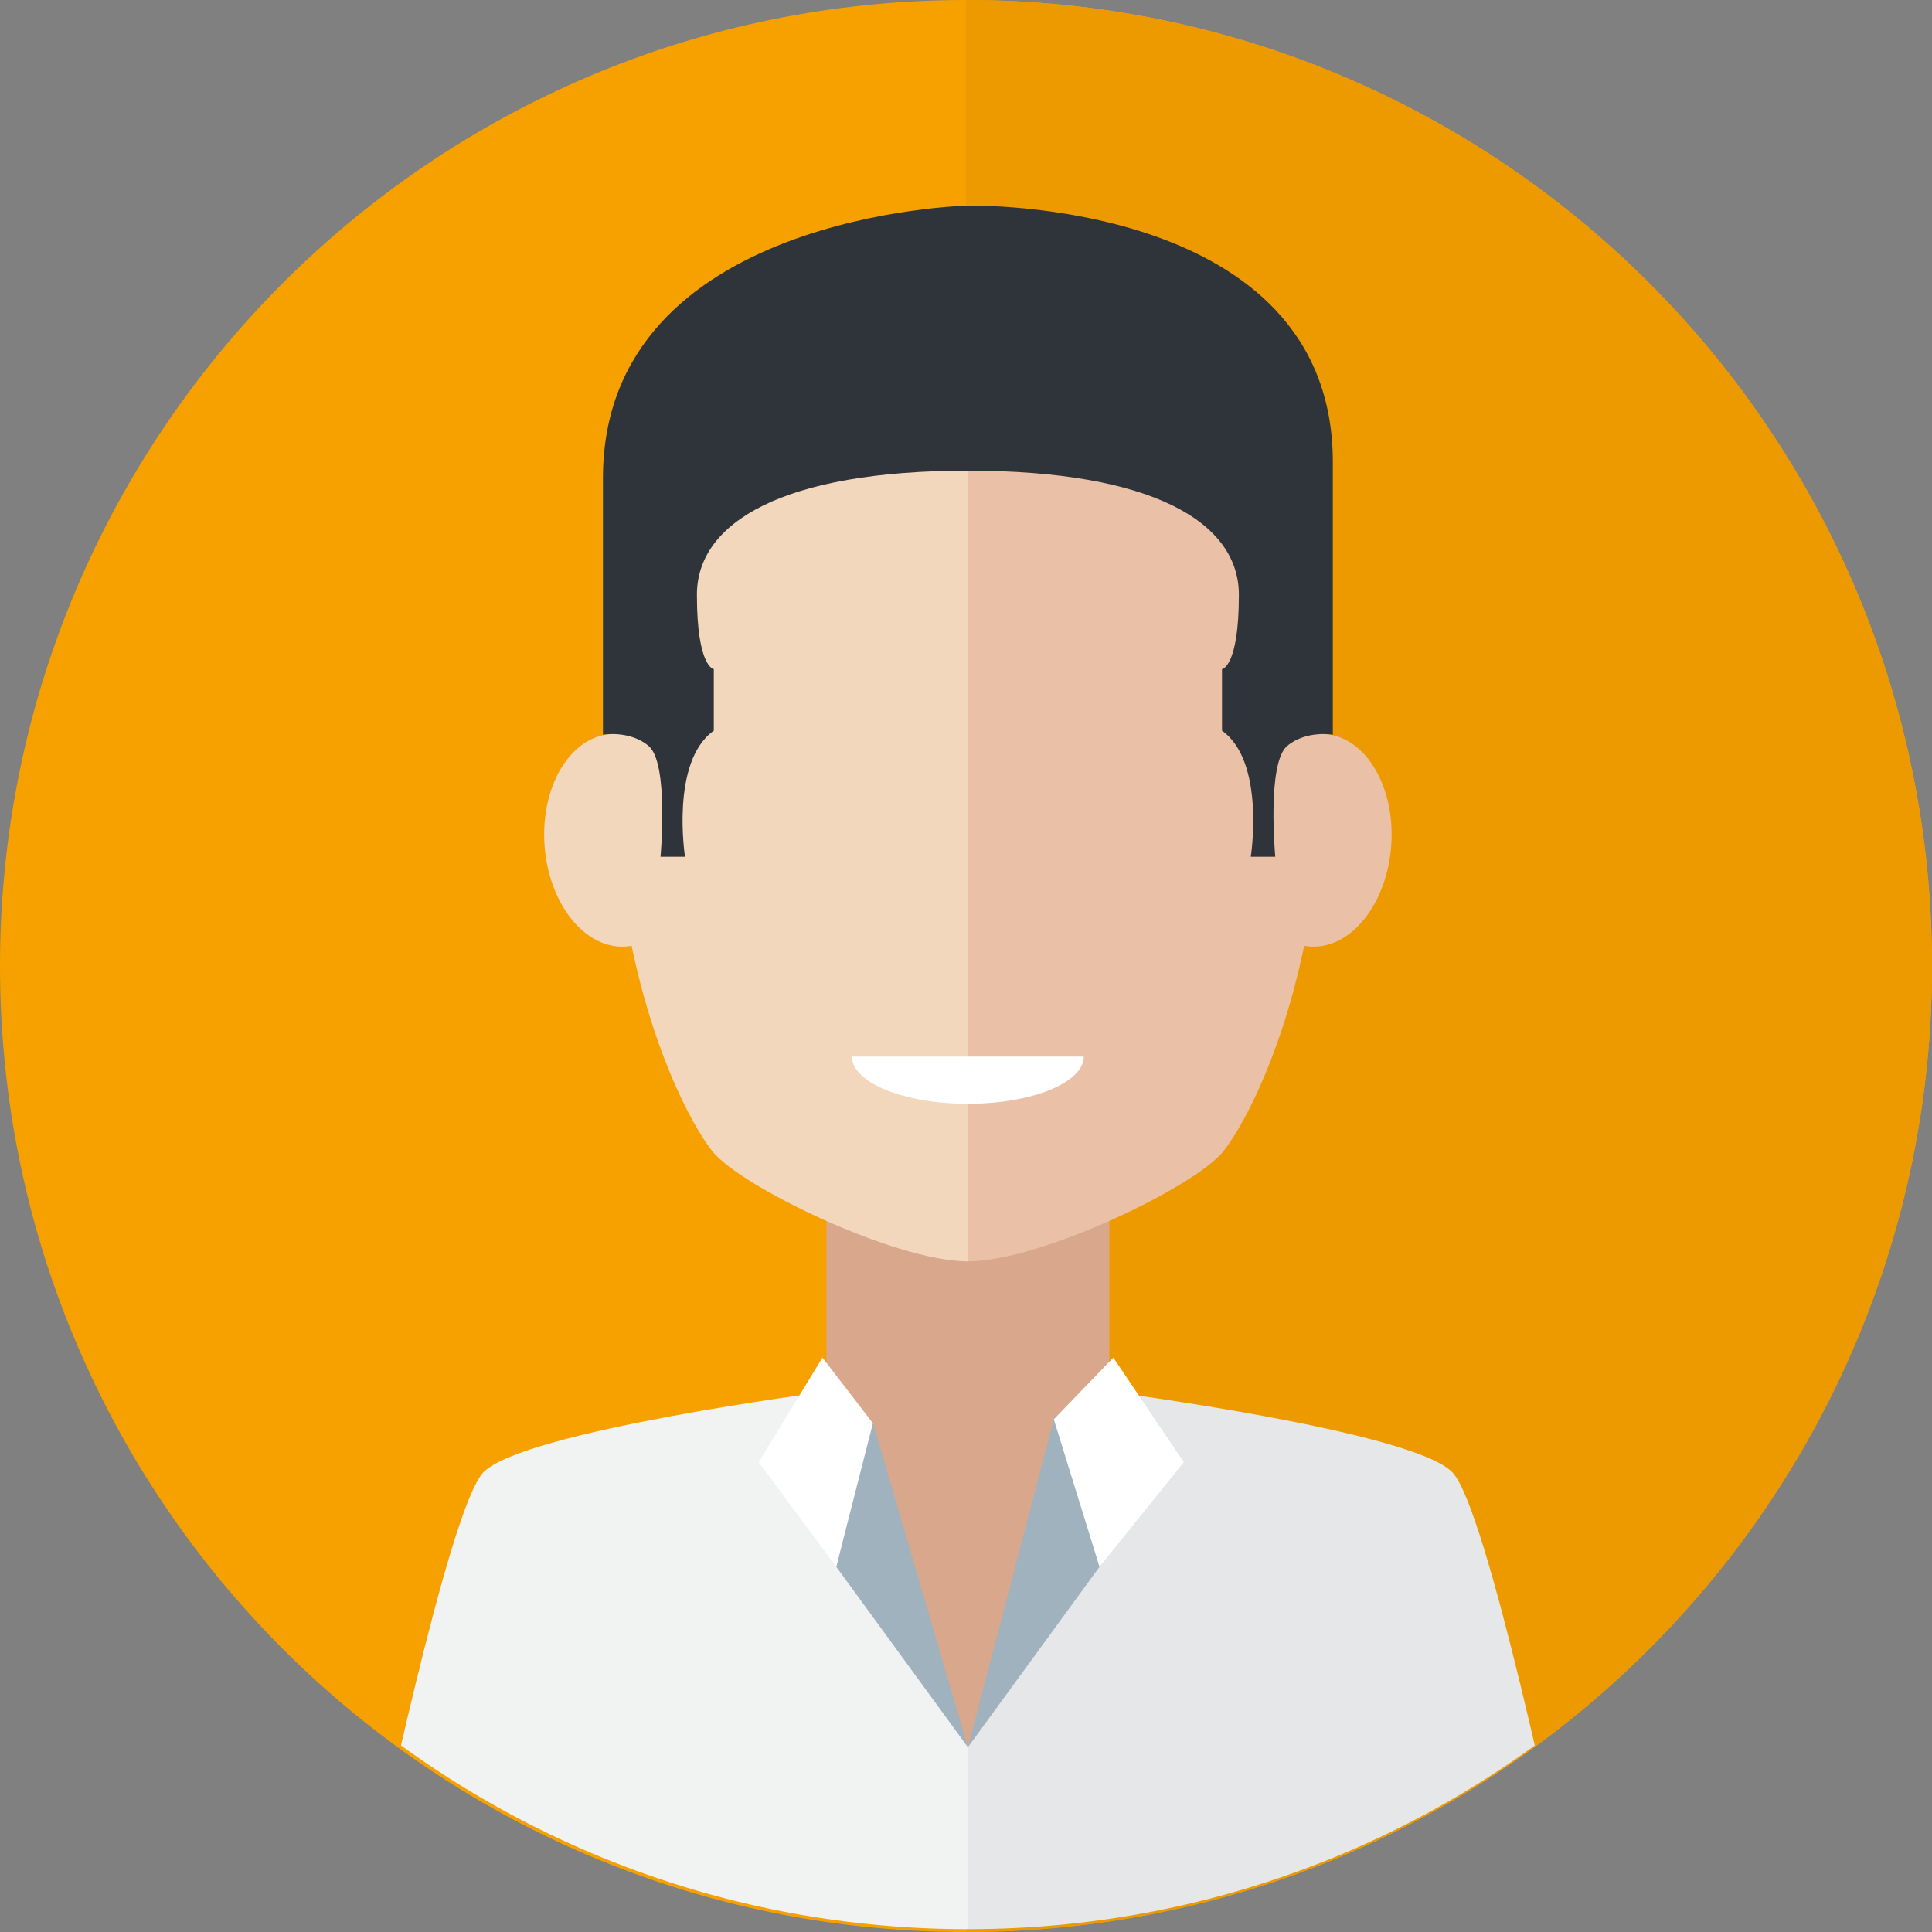<?xml version="1.0" encoding="UTF-8" standalone="no"?>
<!-- Created with Inkscape (http://www.inkscape.org/) -->

<svg
   xmlns:dc="http://purl.org/dc/elements/1.1/"
   xmlns:cc="http://creativecommons.org/ns#"
   xmlns:rdf="http://www.w3.org/1999/02/22-rdf-syntax-ns#"
   xmlns:svg="http://www.w3.org/2000/svg"
   xmlns="http://www.w3.org/2000/svg"
   xmlns:sodipodi="http://sodipodi.sourceforge.net/DTD/sodipodi-0.dtd"
   xmlns:inkscape="http://www.inkscape.org/namespaces/inkscape"
   width="212.496"
   height="212.498"
   id="svg2"
   version="1.1"
   inkscape:version="0.48.3.1 r9886"
   sodipodi:docname="eli.svg">
  <rect width="100%" height="100%" fill="#808080" stroke="none"/>
  <defs
     id="defs4">
    <clipPath
       clipPathUnits="userSpaceOnUse"
       id="clipPath684">
      <path
         inkscape:connector-curvature="0"
         d="m 416.51,653.483 c 0,-46.945 38.055,-85.002 85,-85.002 l 0,0 c 46.944,0 85,38.057 85,85.002 l 0,0 c 0,46.944 -38.056,85 -85,85 l 0,0 c -46.945,0 -85,-38.056 -85,-85"
         id="path686" />
    </clipPath>
    <clipPath
       clipPathUnits="userSpaceOnUse"
       id="clipPath668">
      <path
         inkscape:connector-curvature="0"
         d="M 0,800 800,800 800,0 0,0 0,800 z"
         id="path670" />
    </clipPath>
    <clipPath
       clipPathUnits="userSpaceOnUse"
       id="clipPath684-2">
      <path
         inkscape:connector-curvature="0"
         d="m 416.51,653.483 c 0,-46.945 38.055,-85.002 85,-85.002 l 0,0 c 46.944,0 85,38.057 85,85.002 l 0,0 c 0,46.944 -38.056,85 -85,85 l 0,0 c -46.945,0 -85,-38.056 -85,-85"
         id="path686-5" />
    </clipPath>
    <clipPath
       clipPathUnits="userSpaceOnUse"
       id="clipPath504">
      <path
         inkscape:connector-curvature="0"
         d="M 0,800 800,800 800,0 0,0 0,800 z"
         id="path506" />
    </clipPath>
    <clipPath
       clipPathUnits="userSpaceOnUse"
       id="clipPath38">
      <path
         inkscape:connector-curvature="0"
         d="m 619.532,143.773 c 0,-46.945 38.056,-85.001 85.001,-85.001 l 0,0 c 46.944,0 84.999,38.056 84.999,85.001 l 0,0 c 0,46.944 -38.055,85.001 -84.999,85.001 l 0,0 c -46.945,0 -85.001,-38.057 -85.001,-85.001"
         id="path40" />
    </clipPath>
    <clipPath
       clipPathUnits="userSpaceOnUse"
       id="clipPath102">
      <path
         inkscape:connector-curvature="0"
         d="M 0,800 800,800 800,0 0,0 0,800 z"
         id="path104" />
    </clipPath>
  </defs>
  <sodipodi:namedview
     id="base"
     pagecolor="#ffffff"
     bordercolor="#666666"
     borderopacity="1.0"
     inkscape:pageopacity="0.0"
     inkscape:pageshadow="2"
     inkscape:zoom="0.35"
     inkscape:cx="96.783835"
     inkscape:cy="49.642438"
     inkscape:document-units="px"
     inkscape:current-layer="layer1"
     showgrid="false"
     fit-margin-top="0"
     fit-margin-left="0"
     fit-margin-right="0"
     fit-margin-bottom="0"
     inkscape:window-width="981"
     inkscape:window-height="657"
     inkscape:window-x="457"
     inkscape:window-y="107"
     inkscape:window-maximized="0" />
  <g
     inkscape:label="Capa 1"
     inkscape:groupmode="layer"
     id="layer1"
     transform="translate(-253.216,-369.507)">
    <g
       id="g98"
       transform="matrix(1.25,0,0,-1.25,240.129,967.161)">
      <g
         id="g100"
         clip-path="url(#clipPath102)">
        <g
           id="g106"
           transform="translate(180.467,393.122)">
          <path
             d="m 0,0 c 0,46.945 -38.055,85.001 -84.997,85.001 -46.944,0 -85,-38.056 -85,-85.001 0,-46.942 38.056,-84.997 85,-84.997 C -38.055,-84.997 0,-46.942 0,0"
             style="fill:#f6a100;fill-opacity:1;fill-rule:nonzero;stroke:none"
             id="path108"
             inkscape:connector-curvature="0" />
        </g>
        <g
           id="g110"
           transform="translate(180.467,393.122)">
          <path
             d="m 0,0 c 0,46.945 -38.055,85.001 -84.997,85.001 l 0,-169.998 C -38.055,-84.997 0,-46.942 0,0"
             style="fill:#ed9a00;fill-opacity:1;fill-rule:nonzero;stroke:none"
             id="path112"
             inkscape:connector-curvature="0" />
        </g>
      </g>
    </g>
    <g
       transform="matrix(1.25,0,0,-1.25,-520.992,655.157)"
       id="g34">
      <g
         id="g36"
         clip-path="url(#clipPath38)">
        <g
           id="g42"
           transform="translate(716.979,95.041)">
          <path
             inkscape:connector-curvature="0"
             d="M 0,0 -12.15,-29.492 -24.893,0 l 0,27.295 L 0,27.295 0,0 z"
             style="fill:#d9a78c;fill-opacity:1;fill-rule:nonzero;stroke:none"
             id="path44" />
        </g>
        <g
           id="g46"
           transform="translate(692.086,106.07)">
          <path
             inkscape:connector-curvature="0"
             d="m 0,0 c 0,0 -26.688,-3.459 -30.184,-7.1 -3.044,-3.171 -9.371,-33.535 -10.835,-40.199 l 53.463,0 0,16.01 L 0,0 z"
             style="fill:#f1f2f2;fill-opacity:1;fill-rule:nonzero;stroke:none"
             id="path48" />
        </g>
        <g
           id="g50"
           transform="translate(716.979,106.07)">
          <path
             inkscape:connector-curvature="0"
             d="m 0,0 c 0,0 26.687,-3.459 30.182,-7.1 3.043,-3.171 9.371,-33.535 10.834,-40.199 l -53.464,0 0,16.01 L 0,0 z"
             style="fill:#e6e7e8;fill-opacity:1;fill-rule:nonzero;stroke:none"
             id="path52" />
        </g>
        <g
           id="g54"
           transform="translate(704.531,200.44)">
          <path
             inkscape:connector-curvature="0"
             d="m 0,0 c 12.086,0 31.199,-6.871 31.199,-39.067 0,-18.589 -6.06,-30.767 -8.701,-34.136 C 20.068,-76.303 6.409,-82.908 0,-82.908 L 0,0 z"
             style="fill:#eac0a7;fill-opacity:1;fill-rule:nonzero;stroke:none"
             id="path56" />
        </g>
        <g
           id="g58"
           transform="translate(741.743,153.695)">
          <path
             inkscape:connector-curvature="0"
             d="M 0,0 C 0.532,5.145 -1.918,9.709 -5.474,10.197 -9.03,10.686 -12.345,6.91 -12.878,1.766 -13.412,-3.377 -10.96,-7.941 -7.403,-8.43 -3.848,-8.916 -0.534,-5.143 0,0"
             style="fill:#eac0a7;fill-opacity:1;fill-rule:nonzero;stroke:none"
             id="path60" />
        </g>
        <g
           id="g62"
           transform="translate(704.531,200.44)">
          <path
             inkscape:connector-curvature="0"
             d="m 0,0 c -12.086,0 -31.199,-6.871 -31.199,-39.067 0,-18.589 6.06,-30.767 8.701,-34.136 2.43,-3.1 16.089,-9.705 22.498,-9.705 L 0,0 z"
             style="fill:#f2d7bc;fill-opacity:1;fill-rule:nonzero;stroke:none"
             id="path64" />
        </g>
        <g
           id="g66"
           transform="translate(667.32,153.695)">
          <path
             inkscape:connector-curvature="0"
             d="M 0,0 C -0.533,5.145 1.918,9.709 5.473,10.197 9.03,10.686 12.344,6.91 12.878,1.766 13.411,-3.377 10.959,-7.941 7.403,-8.43 3.848,-8.916 0.532,-5.143 0,0"
             style="fill:#f2d7bc;fill-opacity:1;fill-rule:nonzero;stroke:none"
             id="path68" />
        </g>
        <g
           id="g70"
           transform="translate(677.486,153.131)">
          <path
             inkscape:connector-curvature="0"
             d="m 0,0 2.154,0 c 0,0 -1.31,8.385 2.534,11.092 l 0,5.416 c 0,0 -1.486,0.174 -1.486,6.549 0,6.377 7.599,10.918 23.843,10.918 l 0,23.322 c 0,0 -32.111,-0.684 -32.111,-23.989 l 0,-22.566 c 0,0 2.343,0.416 4.017,-0.99 C 0.757,8.238 0,0 0,0"
             style="fill:#2f343a;fill-opacity:1;fill-rule:nonzero;stroke:none"
             id="path72" />
        </g>
        <g
           id="g74"
           transform="translate(731.577,153.131)">
          <path
             inkscape:connector-curvature="0"
             d="m 0,0 -2.154,0 c 0,0 1.309,8.385 -2.533,11.092 l 0,5.416 c 0,0 1.485,0.174 1.485,6.549 0,6.377 -7.599,10.918 -23.844,10.918 l 0,23.322 c 0,0 32.111,0.732 32.111,-22.572 l 0,-23.983 c 0,0 -2.342,0.416 -4.017,-0.99 C -0.757,8.238 0,0 0,0"
             style="fill:#2f343a;fill-opacity:1;fill-rule:nonzero;stroke:none"
             id="path76" />
        </g>
        <g
           id="g78"
           transform="translate(704.531,74.781)">
          <path
             inkscape:connector-curvature="0"
             d="M 0,0 -8.459,28.906 -11.582,15.879 0,0 z"
             style="fill:#a0b2be;fill-opacity:1;fill-rule:nonzero;stroke:none"
             id="path80" />
        </g>
        <g
           id="g82"
           transform="translate(691.734,109.062)">
          <path
             inkscape:connector-curvature="0"
             d="M 0,0 4.44,-5.771 1.215,-18.402 -5.606,-9.201 0,0 z"
             style="fill:#ffffff;fill-opacity:1;fill-rule:nonzero;stroke:none"
             id="path84" />
        </g>
        <g
           id="g86"
           transform="translate(704.532,74.781)">
          <path
             inkscape:connector-curvature="0"
             d="M 0,0 7.66,29.246 11.583,15.879 0,0 z"
             style="fill:#a0b2be;fill-opacity:1;fill-rule:nonzero;stroke:none"
             id="path88" />
        </g>
        <g
           id="g90"
           transform="translate(717.328,109.062)">
          <path
             inkscape:connector-curvature="0"
             d="M 0,0 -5.238,-5.43 -1.213,-18.402 6.199,-9.201 0,0 z"
             style="fill:#ffffff;fill-opacity:1;fill-rule:nonzero;stroke:none"
             id="path92" />
        </g>
        <g
           id="g94"
           transform="translate(704.53,131.398)">
          <path
             inkscape:connector-curvature="0"
             d="m 0,0 c 5.634,0 10.2,1.859 10.2,4.156 l -20.4,0 C -10.2,1.859 -5.634,0 0,0"
             style="fill:#ffffff;fill-opacity:1;fill-rule:nonzero;stroke:none"
             id="path96" />
        </g>
      </g>
    </g>
  </g>
</svg>
